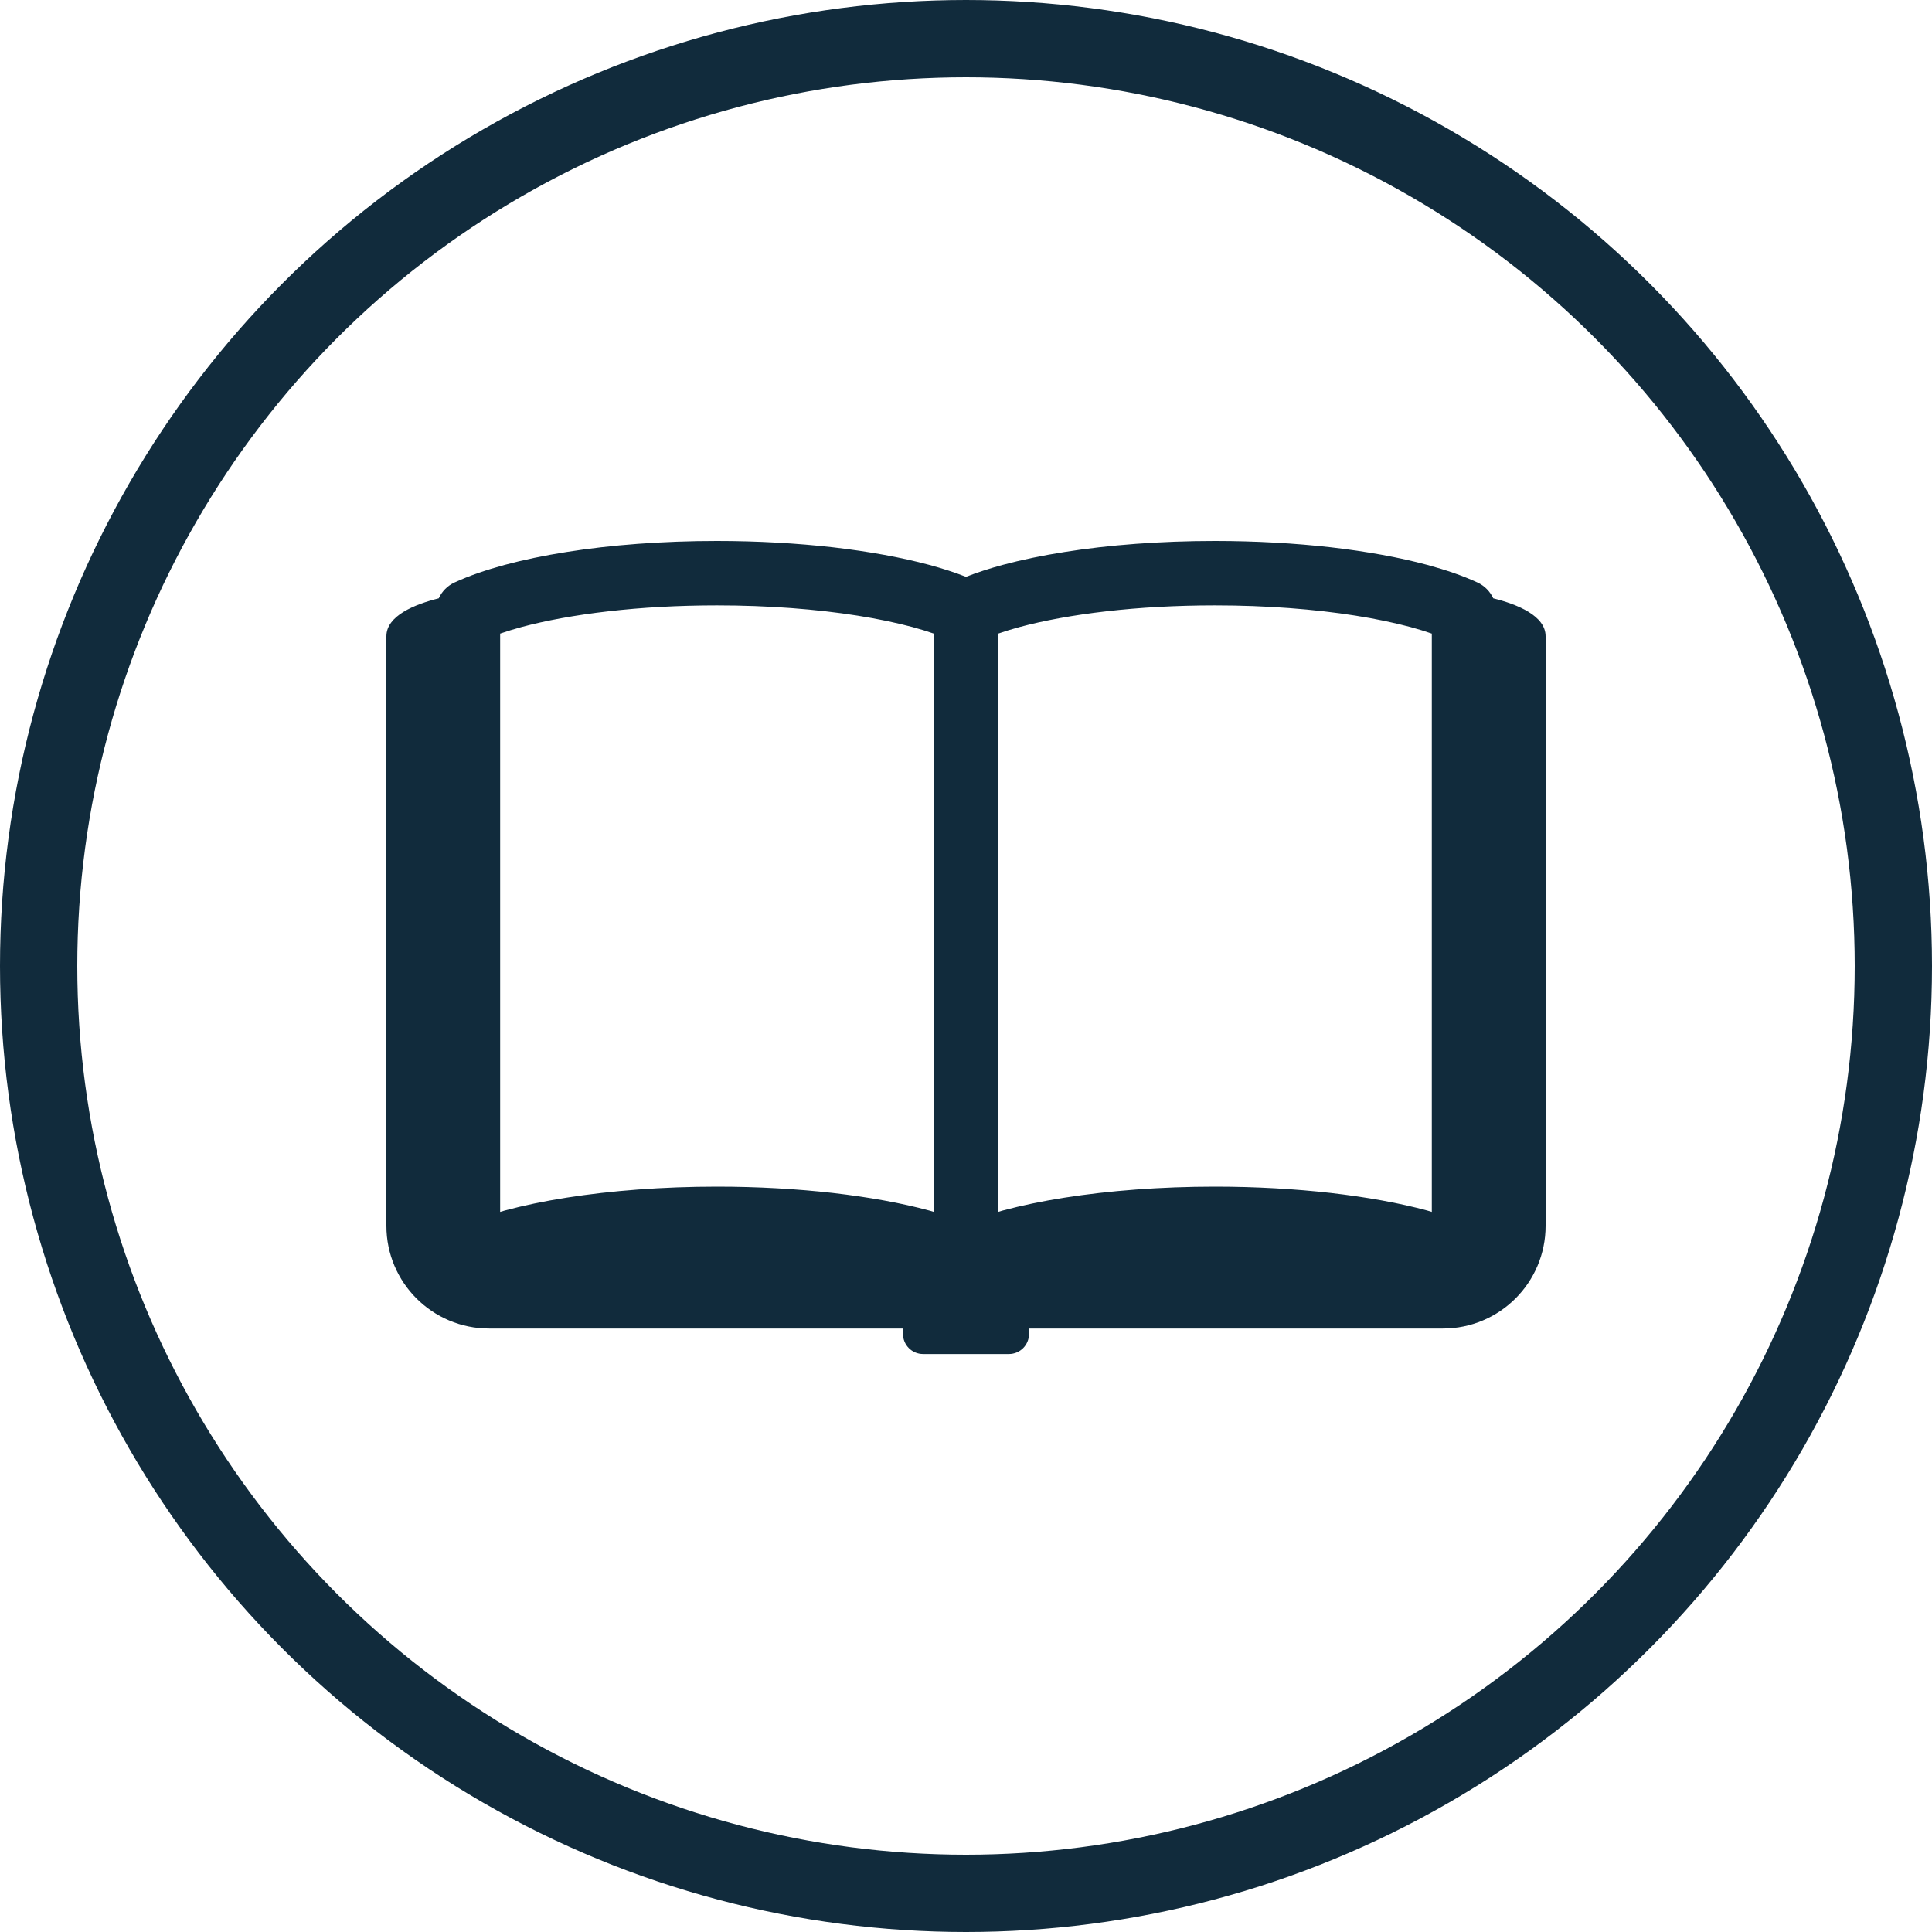 <svg width="50" height="50" viewBox="0 0 50 50" fill="none" xmlns="http://www.w3.org/2000/svg">
<circle cx="25" cy="25" r="24" stroke="#112B3C" stroke-width="2"/>
<path d="M38.645 15.484C38.563 15.307 38.42 15.159 38.237 15.075C37.857 14.899 37.423 14.751 36.938 14.619C36.212 14.424 35.37 14.271 34.444 14.164C33.517 14.059 32.505 14 31.444 14C30.029 14 28.702 14.102 27.547 14.286C26.968 14.377 26.435 14.489 25.949 14.619C25.607 14.712 25.291 14.814 25 14.928C24.709 14.814 24.393 14.712 24.05 14.619C23.324 14.424 22.482 14.271 21.556 14.164C20.628 14.059 19.617 14 18.555 14C17.14 14 15.813 14.102 14.658 14.286C14.081 14.377 13.546 14.489 13.062 14.619C12.577 14.751 12.143 14.899 11.762 15.075C11.579 15.159 11.436 15.307 11.355 15.484C10.722 15.642 10 15.939 10 16.465C10 16.794 10 31.725 10 31.725C10 33.192 11.19 34.382 12.658 34.382H23.369V34.521C23.369 34.809 23.601 35.042 23.889 35.042H26.111C26.399 35.042 26.631 34.809 26.631 34.521V34.382H37.342C38.81 34.382 40 33.192 40 31.725C40 31.725 40 16.794 40 16.465C40 15.939 39.279 15.642 38.645 15.484ZM24.167 31.364C24.128 31.353 24.09 31.341 24.05 31.329C23.324 31.133 22.482 30.981 21.556 30.874C20.628 30.769 19.617 30.71 18.556 30.71C17.14 30.71 15.814 30.814 14.658 30.996C14.081 31.087 13.546 31.199 13.062 31.329C13.021 31.341 12.984 31.353 12.944 31.364V16.397C13.113 16.338 13.297 16.282 13.495 16.228C14.12 16.06 14.887 15.918 15.745 15.82C16.605 15.721 17.555 15.667 18.556 15.667C19.89 15.667 21.136 15.765 22.192 15.932C22.72 16.015 23.2 16.117 23.616 16.228C23.815 16.282 23.999 16.338 24.167 16.397V31.364V31.364ZM37.055 31.364C37.015 31.353 36.979 31.341 36.938 31.329C36.212 31.133 35.37 30.981 34.444 30.874C33.517 30.769 32.505 30.71 31.444 30.71C30.029 30.71 28.702 30.814 27.547 30.996C26.968 31.087 26.435 31.199 25.949 31.329C25.91 31.341 25.872 31.353 25.833 31.364V16.397C26.001 16.338 26.185 16.282 26.384 16.228C27.008 16.06 27.774 15.918 28.633 15.82C29.492 15.721 30.444 15.667 31.444 15.667C32.777 15.667 34.024 15.765 35.081 15.932C35.609 16.015 36.088 16.117 36.505 16.228C36.703 16.282 36.887 16.338 37.055 16.397V31.364V31.364Z" fill="#112B3C"/>
</svg>
